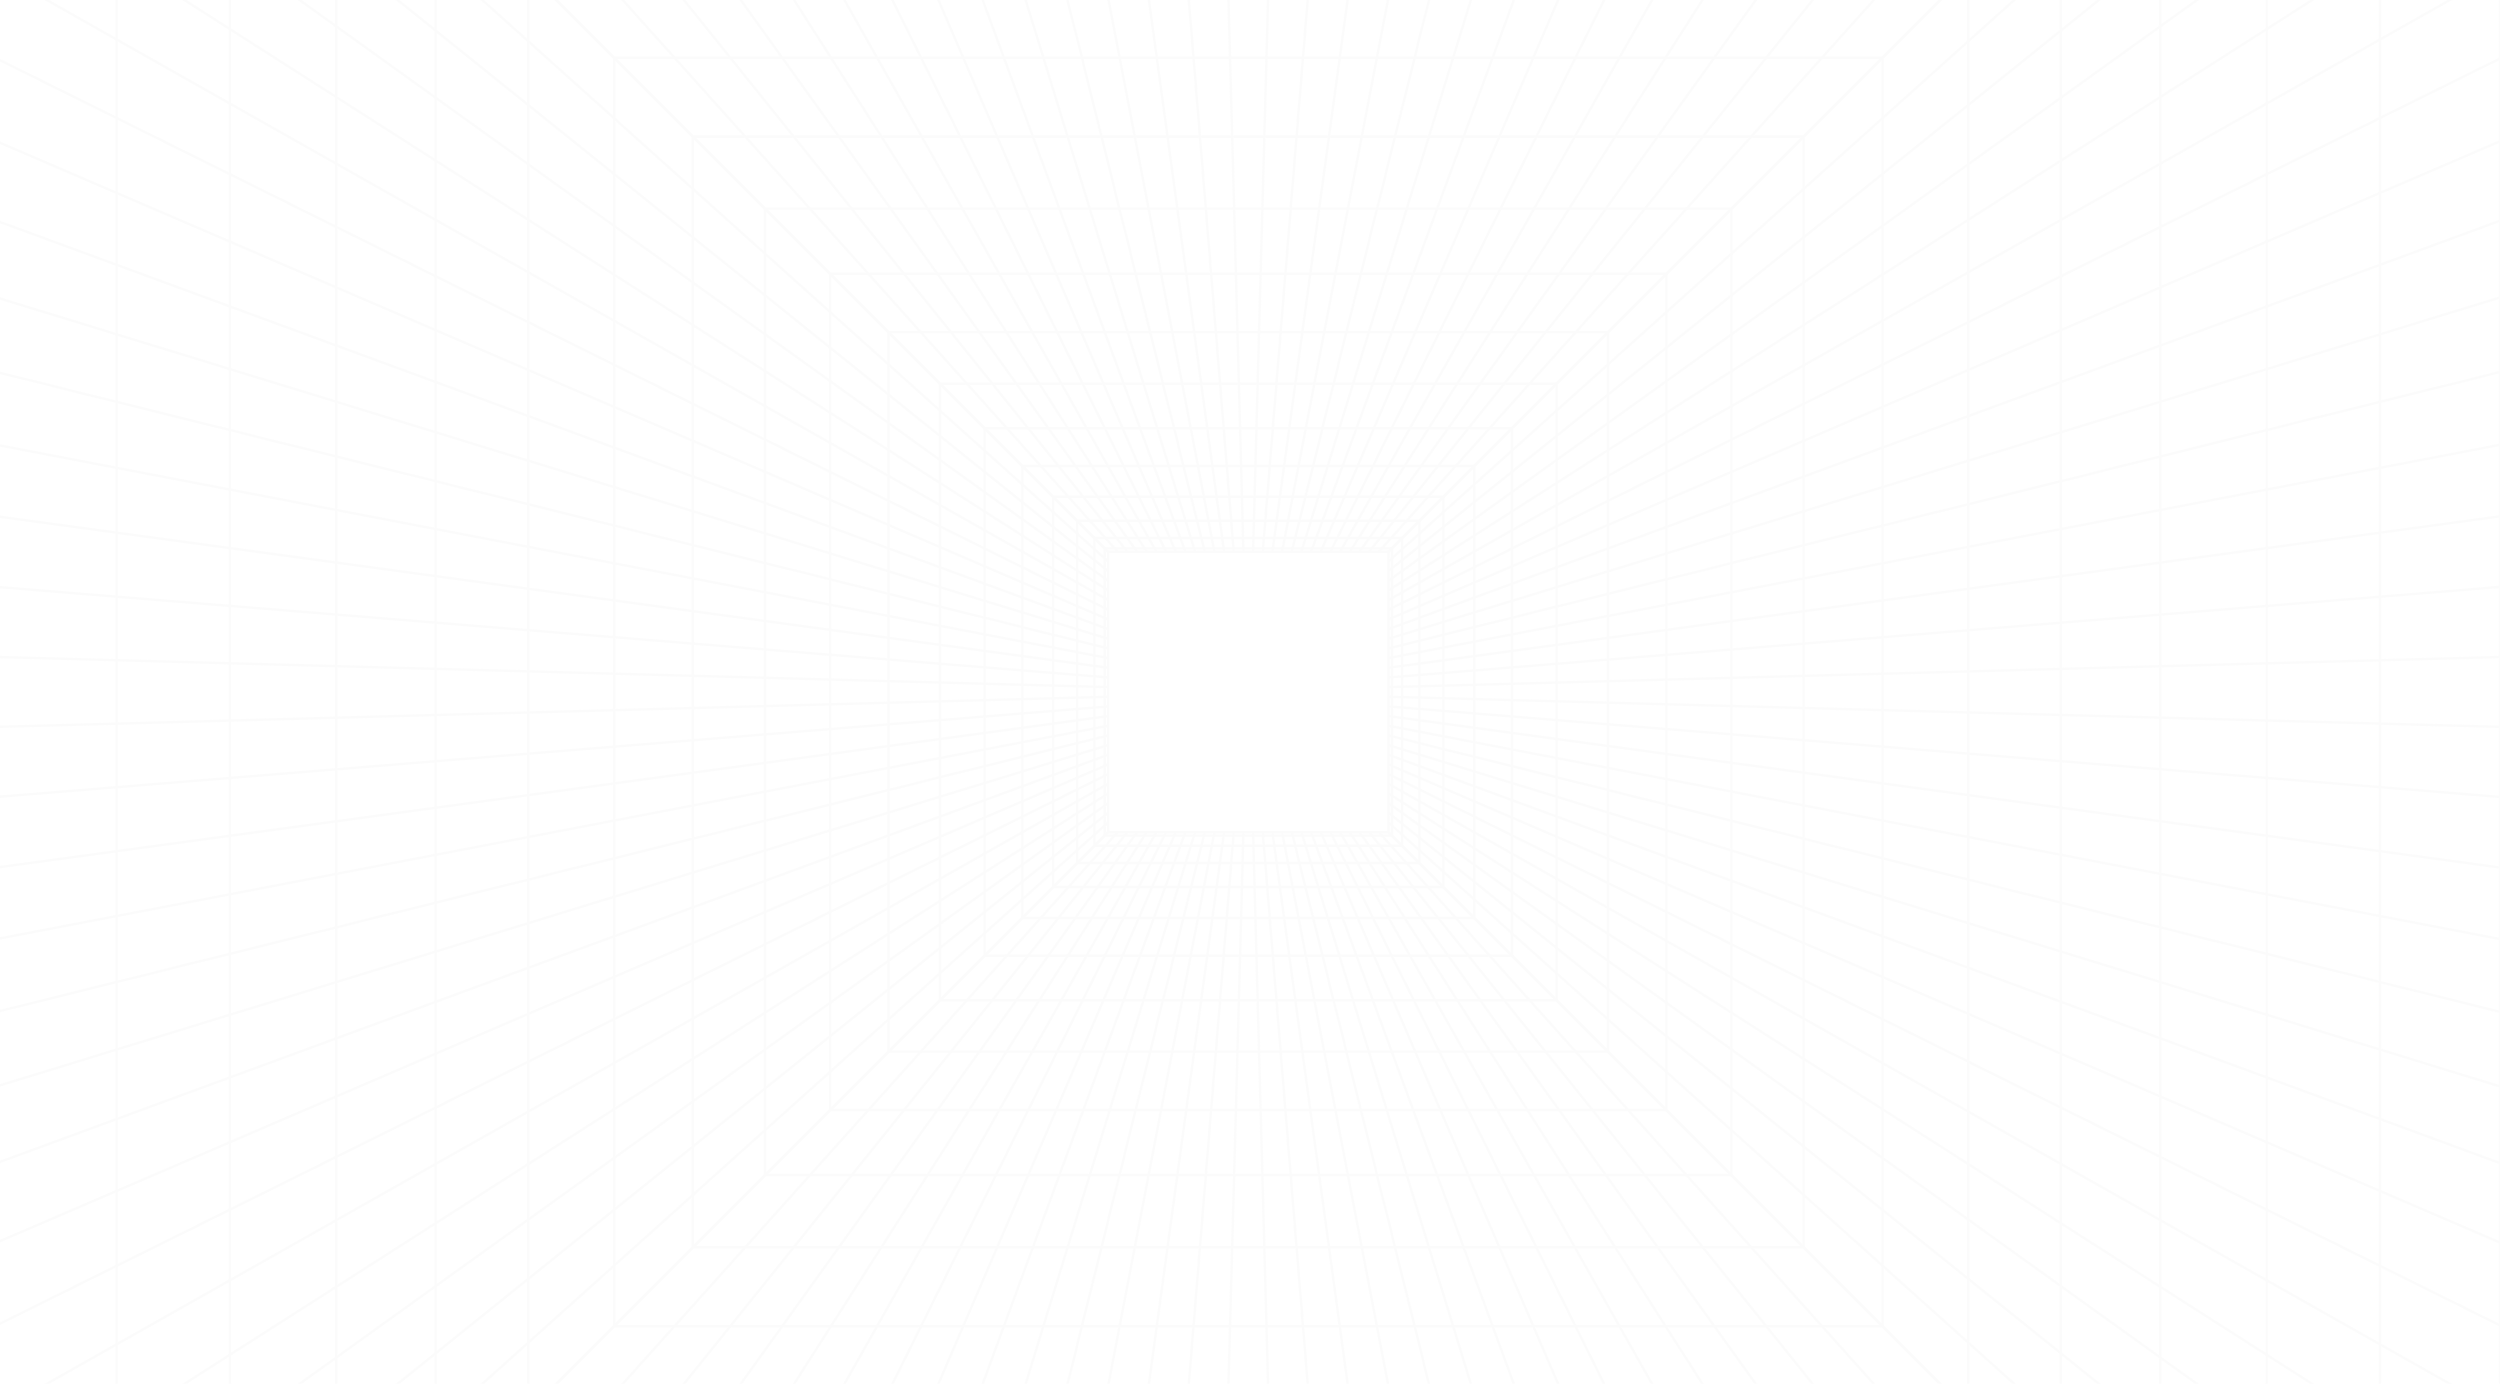 <svg width="1438" height="796" viewBox="0 0 1438 796" fill="none" xmlns="http://www.w3.org/2000/svg">
<g opacity="0.05">
<path d="M1438 -322H-2V1118H1438V-322Z" stroke="#B3B3B3" stroke-width="1.44"/>
<path d="M1368.93 -252.933H67.067V1048.93H1368.93V-252.933Z" stroke="#B3B3B3" stroke-width="1.44"/>
<path d="M1303.81 -187.814H132.187V983.812H1303.81V-187.814Z" stroke="#B3B3B3" stroke-width="1.44"/>
<path d="M1242.64 -126.641H193.36V922.639H1242.64V-126.641Z" stroke="#B3B3B3" stroke-width="1.44"/>
<path d="M1185.41 -69.413H250.587V865.413H1185.41V-69.413Z" stroke="#B3B3B3" stroke-width="1.44"/>
<path d="M1132.13 -16.133H303.867V812.134H1132.13V-16.133Z" stroke="#B3B3B3" stroke-width="1.44"/>
<path d="M1082.8 33.2H353.2V762.8H1082.8V33.2Z" stroke="#B3B3B3" stroke-width="1.44"/>
<path d="M1037.41 78.586H398.587V717.413H1037.41V78.586Z" stroke="#B3B3B3" stroke-width="1.44"/>
<path d="M995.973 120.027H440.027V675.974H995.973V120.027Z" stroke="#B3B3B3" stroke-width="1.44"/>
<path d="M958.48 157.521H477.52V638.48H958.48V157.521Z" stroke="#B3B3B3" stroke-width="1.44"/>
<path d="M924.933 191.066H511.067V604.933H924.933V191.066Z" stroke="#B3B3B3" stroke-width="1.44"/>
<path d="M895.333 220.667H540.667V575.334H895.333V220.667Z" stroke="#B3B3B3" stroke-width="1.44"/>
<path d="M869.68 246.32H566.32V549.68H869.68V246.32Z" stroke="#B3B3B3" stroke-width="1.44"/>
<path d="M847.973 268.026H588.027V527.973H847.973V268.026Z" stroke="#B3B3B3" stroke-width="1.44"/>
<path d="M830.213 285.787H605.787V510.214H830.213V285.787Z" stroke="#B3B3B3" stroke-width="1.44"/>
<path d="M816.4 299.6H619.6V496.4H816.4V299.6Z" stroke="#B3B3B3" stroke-width="1.44"/>
<path d="M806.533 309.467H629.467V486.533H806.533V309.467Z" stroke="#B3B3B3" stroke-width="1.44"/>
<path d="M800.613 315.388H635.387V480.614H800.613V315.388Z" stroke="#B3B3B3" stroke-width="1.44"/>
<path d="M798.64 317.36H637.36V478.64H798.64V317.36Z" stroke="#B3B3B3" stroke-width="1.44"/>
<path d="M637.36 478.641L-2 1118" stroke="#B3B3B3" stroke-width="1.44"/>
<path d="M642.921 478.641L69.326 1118" stroke="#B3B3B3" stroke-width="1.44"/>
<path d="M648.483 478.641L134.551 1118" stroke="#B3B3B3" stroke-width="1.44"/>
<path d="M654.044 478.641L194.792 1118" stroke="#B3B3B3" stroke-width="1.44"/>
<path d="M659.605 478.641L250.935 1118" stroke="#B3B3B3" stroke-width="1.44"/>
<path d="M665.167 478.641L303.688 1118" stroke="#B3B3B3" stroke-width="1.44"/>
<path d="M670.728 478.641L353.635 1118" stroke="#B3B3B3" stroke-width="1.44"/>
<path d="M676.29 478.641L401.257 1118" stroke="#B3B3B3" stroke-width="1.44"/>
<path d="M681.851 478.641L446.962 1118" stroke="#B3B3B3" stroke-width="1.44"/>
<path d="M687.413 478.641L491.099 1118" stroke="#B3B3B3" stroke-width="1.44"/>
<path d="M692.974 478.641L533.972 1118" stroke="#B3B3B3" stroke-width="1.44"/>
<path d="M698.535 478.641L575.853 1118" stroke="#B3B3B3" stroke-width="1.44"/>
<path d="M704.097 478.641L616.986 1118" stroke="#B3B3B3" stroke-width="1.44"/>
<path d="M709.658 478.641L657.597 1118" stroke="#B3B3B3" stroke-width="1.44"/>
<path d="M715.219 478.641L697.9 1118" stroke="#B3B3B3" stroke-width="1.44"/>
<path d="M720.781 478.641L738.101 1118" stroke="#B3B3B3" stroke-width="1.44"/>
<path d="M726.342 478.641L778.403 1118" stroke="#B3B3B3" stroke-width="1.44"/>
<path d="M731.904 478.641L819.015 1118" stroke="#B3B3B3" stroke-width="1.44"/>
<path d="M737.465 478.641L860.147 1118" stroke="#B3B3B3" stroke-width="1.44"/>
<path d="M743.026 478.641L902.028 1118" stroke="#B3B3B3" stroke-width="1.44"/>
<path d="M748.588 478.641L944.901 1118" stroke="#B3B3B3" stroke-width="1.44"/>
<path d="M754.149 478.641L989.038 1118" stroke="#B3B3B3" stroke-width="1.44"/>
<path d="M759.71 478.641L1034.74 1118" stroke="#B3B3B3" stroke-width="1.44"/>
<path d="M765.272 478.641L1082.37 1118" stroke="#B3B3B3" stroke-width="1.44"/>
<path d="M770.833 478.641L1132.31 1118" stroke="#B3B3B3" stroke-width="1.44"/>
<path d="M776.394 478.641L1185.07 1118" stroke="#B3B3B3" stroke-width="1.44"/>
<path d="M781.956 478.641L1241.21 1118" stroke="#B3B3B3" stroke-width="1.44"/>
<path d="M787.517 478.641L1301.45 1118" stroke="#B3B3B3" stroke-width="1.44"/>
<path d="M793.079 478.641L1366.67 1118" stroke="#B3B3B3" stroke-width="1.44"/>
<path d="M798.64 478.641L1438 1118" stroke="#B3B3B3" stroke-width="1.44"/>
<path d="M637.36 317.36L-2 -322" stroke="#B3B3B3" stroke-width="1.44"/>
<path d="M637.36 322.921L-2 -250.674" stroke="#B3B3B3" stroke-width="1.44"/>
<path d="M637.36 328.482L-2 -185.449" stroke="#B3B3B3" stroke-width="1.44"/>
<path d="M637.36 334.044L-2 -125.208" stroke="#B3B3B3" stroke-width="1.44"/>
<path d="M637.36 339.604L-2 -69.067" stroke="#B3B3B3" stroke-width="1.44"/>
<path d="M637.36 345.166L-2 -16.312" stroke="#B3B3B3" stroke-width="1.44"/>
<path d="M637.36 350.729L-2 33.635" stroke="#B3B3B3" stroke-width="1.44"/>
<path d="M637.36 356.288L-2 81.255" stroke="#B3B3B3" stroke-width="1.44"/>
<path d="M637.36 361.85L-2 126.96" stroke="#B3B3B3" stroke-width="1.44"/>
<path d="M637.36 367.412L-2 171.098" stroke="#B3B3B3" stroke-width="1.44"/>
<path d="M637.36 372.975L-2 213.973" stroke="#B3B3B3" stroke-width="1.44"/>
<path d="M637.36 378.533L-2 255.851" stroke="#B3B3B3" stroke-width="1.44"/>
<path d="M637.36 384.096L-2 296.985" stroke="#B3B3B3" stroke-width="1.44"/>
<path d="M637.36 389.658L-2 337.597" stroke="#B3B3B3" stroke-width="1.44"/>
<path d="M637.36 395.22L-2 377.9" stroke="#B3B3B3" stroke-width="1.44"/>
<path d="M637.36 400.779L-2 418.099" stroke="#B3B3B3" stroke-width="1.44"/>
<path d="M637.36 406.342L-2 458.403" stroke="#B3B3B3" stroke-width="1.44"/>
<path d="M637.36 411.903L-2 499.014" stroke="#B3B3B3" stroke-width="1.44"/>
<path d="M637.36 417.466L-2 540.148" stroke="#B3B3B3" stroke-width="1.44"/>
<path d="M637.36 423.025L-2 582.027" stroke="#B3B3B3" stroke-width="1.44"/>
<path d="M637.36 428.587L-2 624.901" stroke="#B3B3B3" stroke-width="1.44"/>
<path d="M637.36 434.149L-2 669.039" stroke="#B3B3B3" stroke-width="1.44"/>
<path d="M637.36 439.709L-2 714.742" stroke="#B3B3B3" stroke-width="1.44"/>
<path d="M637.36 445.271L-2 762.365" stroke="#B3B3B3" stroke-width="1.44"/>
<path d="M637.36 450.833L-2 812.312" stroke="#B3B3B3" stroke-width="1.44"/>
<path d="M637.36 456.393L-2 865.064" stroke="#B3B3B3" stroke-width="1.44"/>
<path d="M637.36 461.955L-2 921.207" stroke="#B3B3B3" stroke-width="1.44"/>
<path d="M637.36 467.517L-2 981.448" stroke="#B3B3B3" stroke-width="1.44"/>
<path d="M637.36 473.078L-2 1046.67" stroke="#B3B3B3" stroke-width="1.44"/>
<path d="M637.36 478.639L-2 1118" stroke="#B3B3B3" stroke-width="1.44"/>
<path d="M798.64 317.36L1438 -322" stroke="#B3B3B3" stroke-width="1.44"/>
<path d="M793.079 317.36L1366.67 -322" stroke="#B3B3B3" stroke-width="1.44"/>
<path d="M787.517 317.36L1301.45 -322" stroke="#B3B3B3" stroke-width="1.44"/>
<path d="M781.956 317.36L1241.21 -322" stroke="#B3B3B3" stroke-width="1.44"/>
<path d="M776.394 317.36L1185.07 -322" stroke="#B3B3B3" stroke-width="1.44"/>
<path d="M770.833 317.36L1132.31 -322" stroke="#B3B3B3" stroke-width="1.44"/>
<path d="M765.272 317.36L1082.37 -322" stroke="#B3B3B3" stroke-width="1.44"/>
<path d="M759.71 317.36L1034.74 -322" stroke="#B3B3B3" stroke-width="1.44"/>
<path d="M754.149 317.36L989.038 -322" stroke="#B3B3B3" stroke-width="1.44"/>
<path d="M748.588 317.36L944.901 -322" stroke="#B3B3B3" stroke-width="1.44"/>
<path d="M743.026 317.36L902.028 -322" stroke="#B3B3B3" stroke-width="1.44"/>
<path d="M737.465 317.36L860.147 -322" stroke="#B3B3B3" stroke-width="1.44"/>
<path d="M731.904 317.36L819.015 -322" stroke="#B3B3B3" stroke-width="1.44"/>
<path d="M726.342 317.36L778.403 -322" stroke="#B3B3B3" stroke-width="1.44"/>
<path d="M720.781 317.36L738.101 -322" stroke="#B3B3B3" stroke-width="1.44"/>
<path d="M715.219 317.36L697.9 -322" stroke="#B3B3B3" stroke-width="1.44"/>
<path d="M709.658 317.36L657.597 -322" stroke="#B3B3B3" stroke-width="1.44"/>
<path d="M704.097 317.36L616.986 -322" stroke="#B3B3B3" stroke-width="1.44"/>
<path d="M698.535 317.36L575.853 -322" stroke="#B3B3B3" stroke-width="1.44"/>
<path d="M692.974 317.36L533.972 -322" stroke="#B3B3B3" stroke-width="1.44"/>
<path d="M687.413 317.36L491.099 -322" stroke="#B3B3B3" stroke-width="1.44"/>
<path d="M681.851 317.36L446.962 -322" stroke="#B3B3B3" stroke-width="1.44"/>
<path d="M676.29 317.36L401.257 -322" stroke="#B3B3B3" stroke-width="1.44"/>
<path d="M670.728 317.36L353.635 -322" stroke="#B3B3B3" stroke-width="1.44"/>
<path d="M665.167 317.36L303.688 -322" stroke="#B3B3B3" stroke-width="1.44"/>
<path d="M659.606 317.36L250.935 -322" stroke="#B3B3B3" stroke-width="1.44"/>
<path d="M654.044 317.36L194.792 -322" stroke="#B3B3B3" stroke-width="1.44"/>
<path d="M648.483 317.36L134.551 -322" stroke="#B3B3B3" stroke-width="1.44"/>
<path d="M642.921 317.36L69.326 -322" stroke="#B3B3B3" stroke-width="1.44"/>
<path d="M637.36 317.36L-2 -322" stroke="#B3B3B3" stroke-width="1.44"/>
<path d="M798.64 478.639L1438 1118" stroke="#B3B3B3" stroke-width="1.44"/>
<path d="M798.64 473.078L1438 1046.67" stroke="#B3B3B3" stroke-width="1.44"/>
<path d="M798.64 467.517L1438 981.448" stroke="#B3B3B3" stroke-width="1.44"/>
<path d="M798.64 461.955L1438 921.207" stroke="#B3B3B3" stroke-width="1.44"/>
<path d="M798.64 456.394L1438 865.065" stroke="#B3B3B3" stroke-width="1.44"/>
<path d="M798.64 450.833L1438 812.312" stroke="#B3B3B3" stroke-width="1.44"/>
<path d="M798.64 445.271L1438 762.365" stroke="#B3B3B3" stroke-width="1.44"/>
<path d="M798.64 439.711L1438 714.744" stroke="#B3B3B3" stroke-width="1.44"/>
<path d="M798.64 434.149L1438 669.039" stroke="#B3B3B3" stroke-width="1.44"/>
<path d="M798.64 428.587L1438 624.901" stroke="#B3B3B3" stroke-width="1.44"/>
<path d="M798.64 423.025L1438 582.027" stroke="#B3B3B3" stroke-width="1.44"/>
<path d="M798.64 417.466L1438 540.148" stroke="#B3B3B3" stroke-width="1.44"/>
<path d="M798.64 411.903L1438 499.014" stroke="#B3B3B3" stroke-width="1.44"/>
<path d="M798.64 406.342L1438 458.403" stroke="#B3B3B3" stroke-width="1.44"/>
<path d="M798.64 400.779L1438 418.099" stroke="#B3B3B3" stroke-width="1.44"/>
<path d="M798.64 395.22L1438 377.9" stroke="#B3B3B3" stroke-width="1.44"/>
<path d="M798.64 389.658L1438 337.597" stroke="#B3B3B3" stroke-width="1.44"/>
<path d="M798.64 384.096L1438 296.985" stroke="#B3B3B3" stroke-width="1.44"/>
<path d="M798.64 378.533L1438 255.851" stroke="#B3B3B3" stroke-width="1.44"/>
<path d="M798.64 372.975L1438 213.973" stroke="#B3B3B3" stroke-width="1.44"/>
<path d="M798.64 367.412L1438 171.098" stroke="#B3B3B3" stroke-width="1.44"/>
<path d="M798.64 361.85L1438 126.96" stroke="#B3B3B3" stroke-width="1.44"/>
<path d="M798.64 356.29L1438 81.257" stroke="#B3B3B3" stroke-width="1.44"/>
<path d="M798.64 350.728L1438 33.634" stroke="#B3B3B3" stroke-width="1.44"/>
<path d="M798.64 345.166L1438 -16.312" stroke="#B3B3B3" stroke-width="1.44"/>
<path d="M798.64 339.604L1438 -69.067" stroke="#B3B3B3" stroke-width="1.44"/>
<path d="M798.64 334.044L1438 -125.208" stroke="#B3B3B3" stroke-width="1.44"/>
<path d="M798.64 328.482L1438 -185.449" stroke="#B3B3B3" stroke-width="1.44"/>
<path d="M798.64 322.921L1438 -250.674" stroke="#B3B3B3" stroke-width="1.44"/>
<path d="M798.64 317.36L1438 -322" stroke="#B3B3B3" stroke-width="1.44"/>
</g>
</svg>
